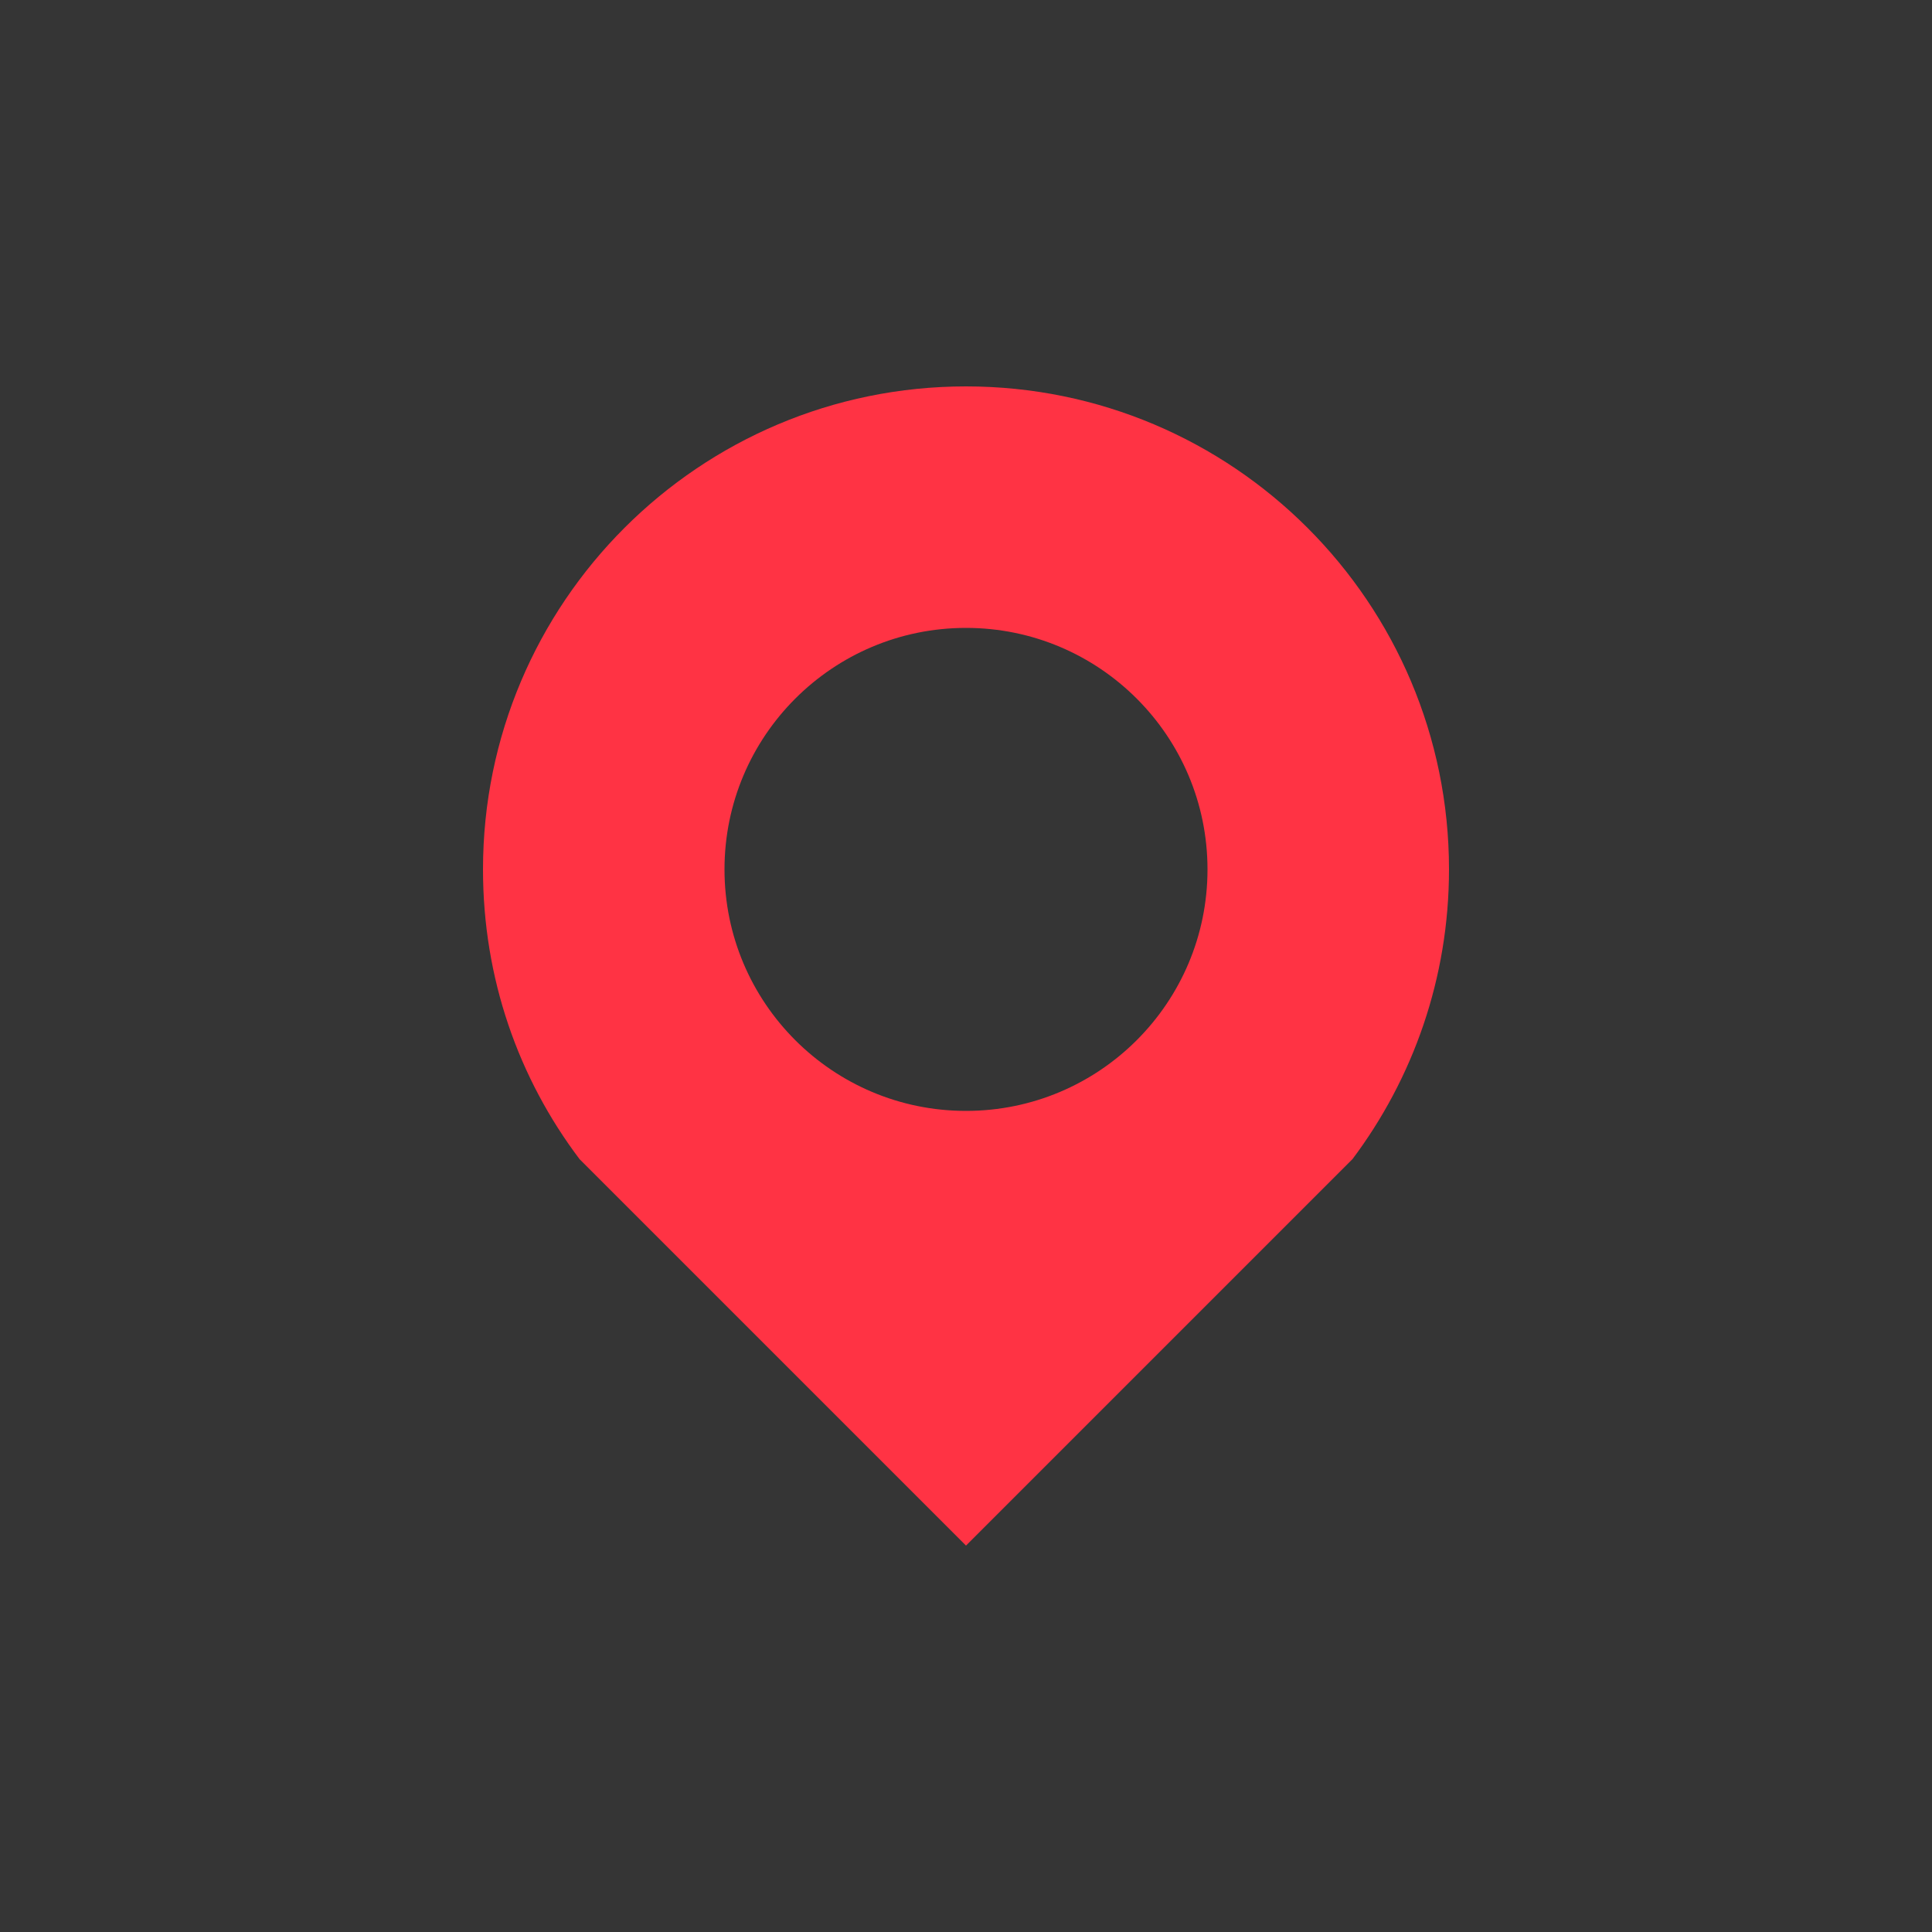 <?xml version="1.0" encoding="UTF-8"?>
<svg width="40px" height="40px" viewBox="0 0 40 40" version="1.1" xmlns="http://www.w3.org/2000/svg" xmlns:xlink="http://www.w3.org/1999/xlink">
    <rect x="0" y="0" width="40" height="40" fill="#333333" stroke="none"/>
    <!-- Generator: Sketch 52.6 (67491) - http://www.bohemiancoding.com/sketch -->
    <title>ic_tweet_detail_location_n@2x</title>
    <desc>Created with Sketch.</desc>
    <g id="5.0.7推文分享" stroke="none" stroke-width="1" fill="none" fill-rule="evenodd">
        <g id="推文详情分享" transform="translate(-40, -648)" fill-rule="nonzero">
            <g id="定位" transform="translate(30, 642)">
                <g id="ic_tweet_detail_location_n" transform="translate(10, 6)">
                    <rect id="Rectangle" fill="#FFFFFF" opacity="0.01" x="0" y="0" width="40" height="40"></rect>
                    <g id="定位" transform="translate(10, 8)" fill="#FF3344">
                        <path d="M17.998,16.002 L10,24 L2,16 C0.735,14.325 2.13162821e-14,12.26 2.13162821e-14,10 C2.13162821e-14,4.477 4.477,-1.24344979e-14 10,-1.24344979e-14 C15.523,-1.24344979e-14 20,4.477 20,10 C20,12.252 19.255,14.33 17.999,16.002 C17.999,16.002 17.998,16.002 17.998,16.002 Z M10,15 C12.761,15 15,12.761 15,10 C15,7.239 12.761,5 10,5 C7.239,5 5,7.239 5,10 C5,12.761 7.239,15 10,15 Z" id="Oval-2"></path>
                    </g>
                </g>
            </g>
        </g>
    </g>
</svg>